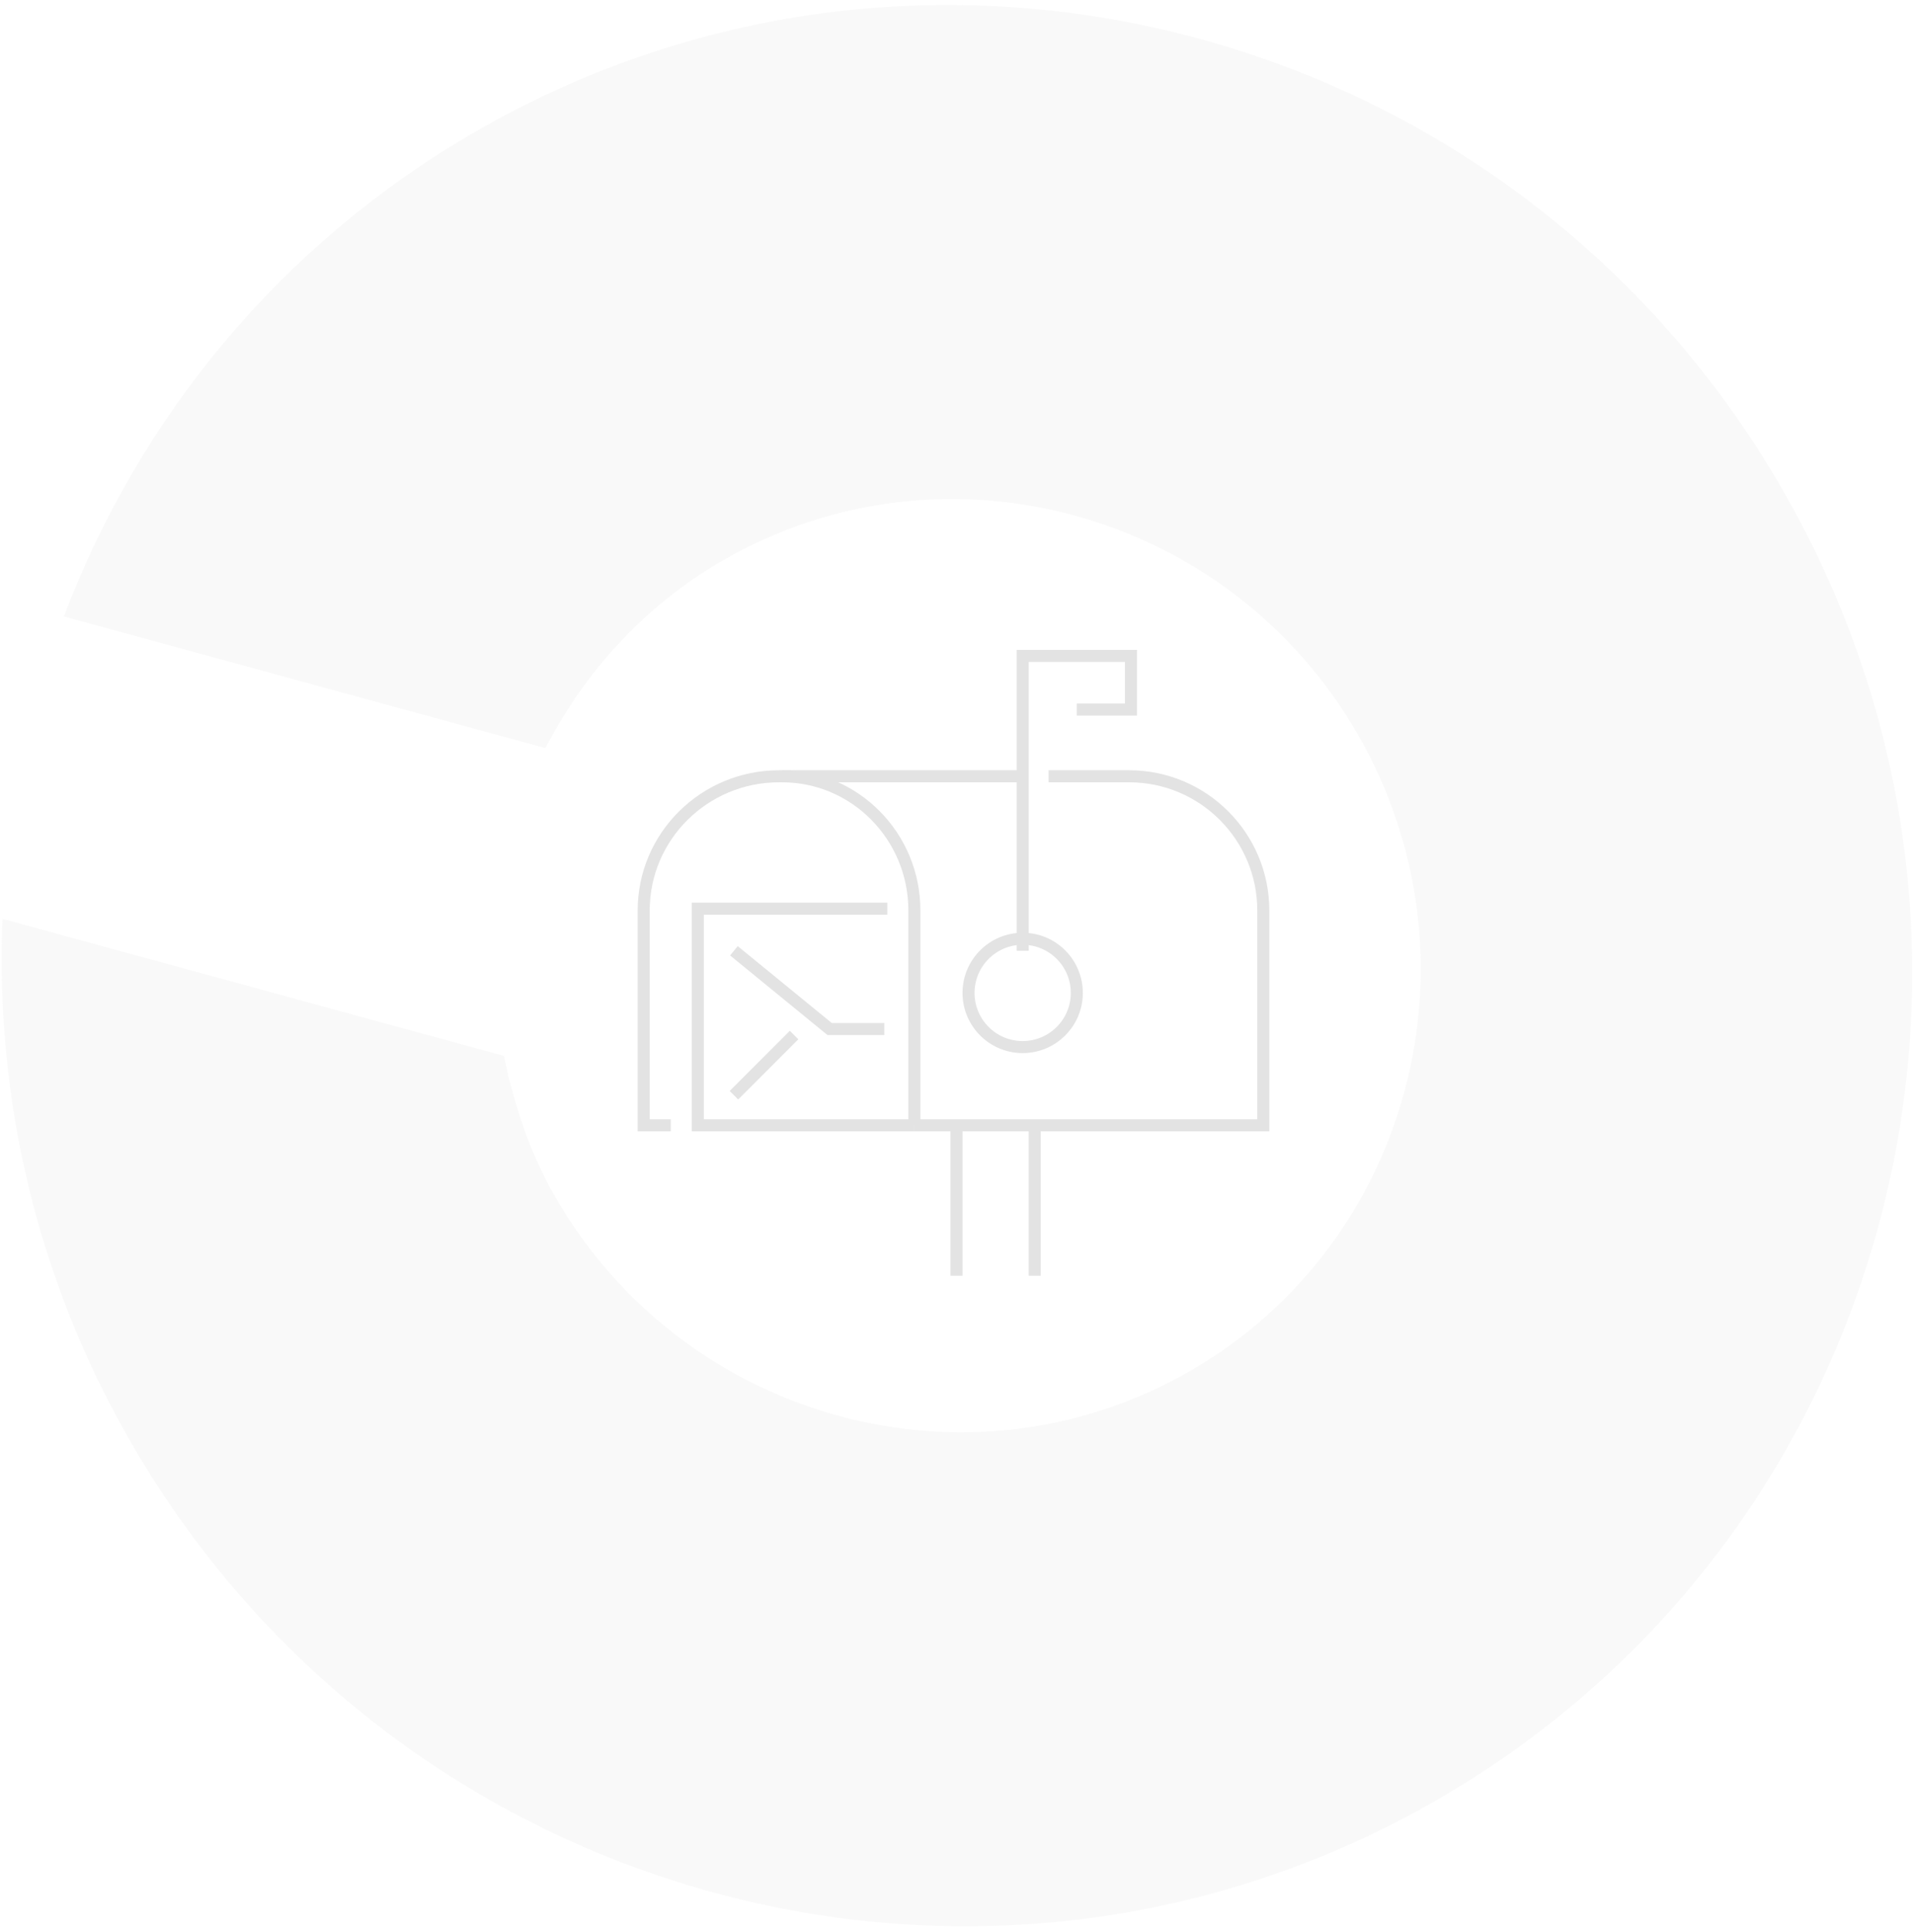 <?xml version="1.0" encoding="UTF-8"?>
<svg width="318px" height="321px" viewBox="0 0 318 321" version="1.1" xmlns="http://www.w3.org/2000/svg" xmlns:xlink="http://www.w3.org/1999/xlink">
    <!-- Generator: Sketch 55.1 (78136) - https://sketchapp.com -->
    <title>Group 12</title>
    <desc>Created with Sketch.</desc>
    <g id="SCALEWORK-WEBSITE-WIP" stroke="none" stroke-width="1" fill="none" fill-rule="evenodd">
        <g id="SCALEWORK-Desktop-Home" transform="translate(-147, -2804)">
            <g id="03-Quick-introduction" transform="translate(80, 1953)">
                <g id="Group-Copy-3" transform="translate(8, 793)">
                    <g id="Group-12">
                        <path d="M283.465,177.357 C291.111,189.293 295.731,203.329 295.731,218.473 C295.731,260.911 260.861,295.445 217.988,295.445 C175.115,295.445 140.245,260.911 140.245,218.473 C140.245,176.012 175.115,141.478 217.988,141.478 C226.634,141.478 234.828,143.223 242.616,145.818 L304.02,85.005 C279.154,69.247 249.69,60 217.988,60 C129.622,60 58,130.957 58,218.45 C58,305.966 129.622,376.923 217.988,376.923 C306.354,376.923 378,305.966 378,218.45 C378,180.778 364.638,146.172 342.439,118.973 L283.465,177.357 Z" id="SW-Ring" fill-opacity="0.2" fill="#E3E3E3" transform="translate(218, 218.462) rotate(240) translate(-218, -218.462) "></path>
                        <g id="delivery" transform="translate(166, 167)" stroke="#E3E3E3" stroke-width="2">
                            <path d="M4.5,78 L0,78 L0,42.308 C0,29.989 10.075,20 22.5,20 L63,20" id="Stroke-1"></path>
                            <path d="M67.308,20 L80.692,20 C93.011,20 103,29.989 103,42.308 L103,78 L45,78" id="Stroke-3"></path>
                            <path d="M23,20 C35.148,20 45,29.989 45,42.308 L45,78" id="Stroke-5"></path>
                            <path d="M72,56 C72,60.97 67.97,65 63,65 C58.03,65 54,60.97 54,56 C54,51.03 58.03,47 63,47 C67.97,47 72,51.03 72,56 Z" id="Stroke-7"></path>
                            <polyline id="Stroke-9" points="72 8.909 81 8.909 81 0 63 0 63 49"></polyline>
                            <path d="M52,103 L52,78" id="Stroke-11"></path>
                            <path d="M65,78 L65,103" id="Stroke-13"></path>
                            <polyline id="Stroke-15" points="45 78 9 78 9 42 40.5 42"></polyline>
                            <polyline id="Stroke-17" points="15 49 30.909 62 40 62"></polyline>
                            <path d="M25,63 L15,73" id="Stroke-19"></path>
                        </g>
                    </g>
                </g>
            </g>
        </g>
    </g>
</svg>